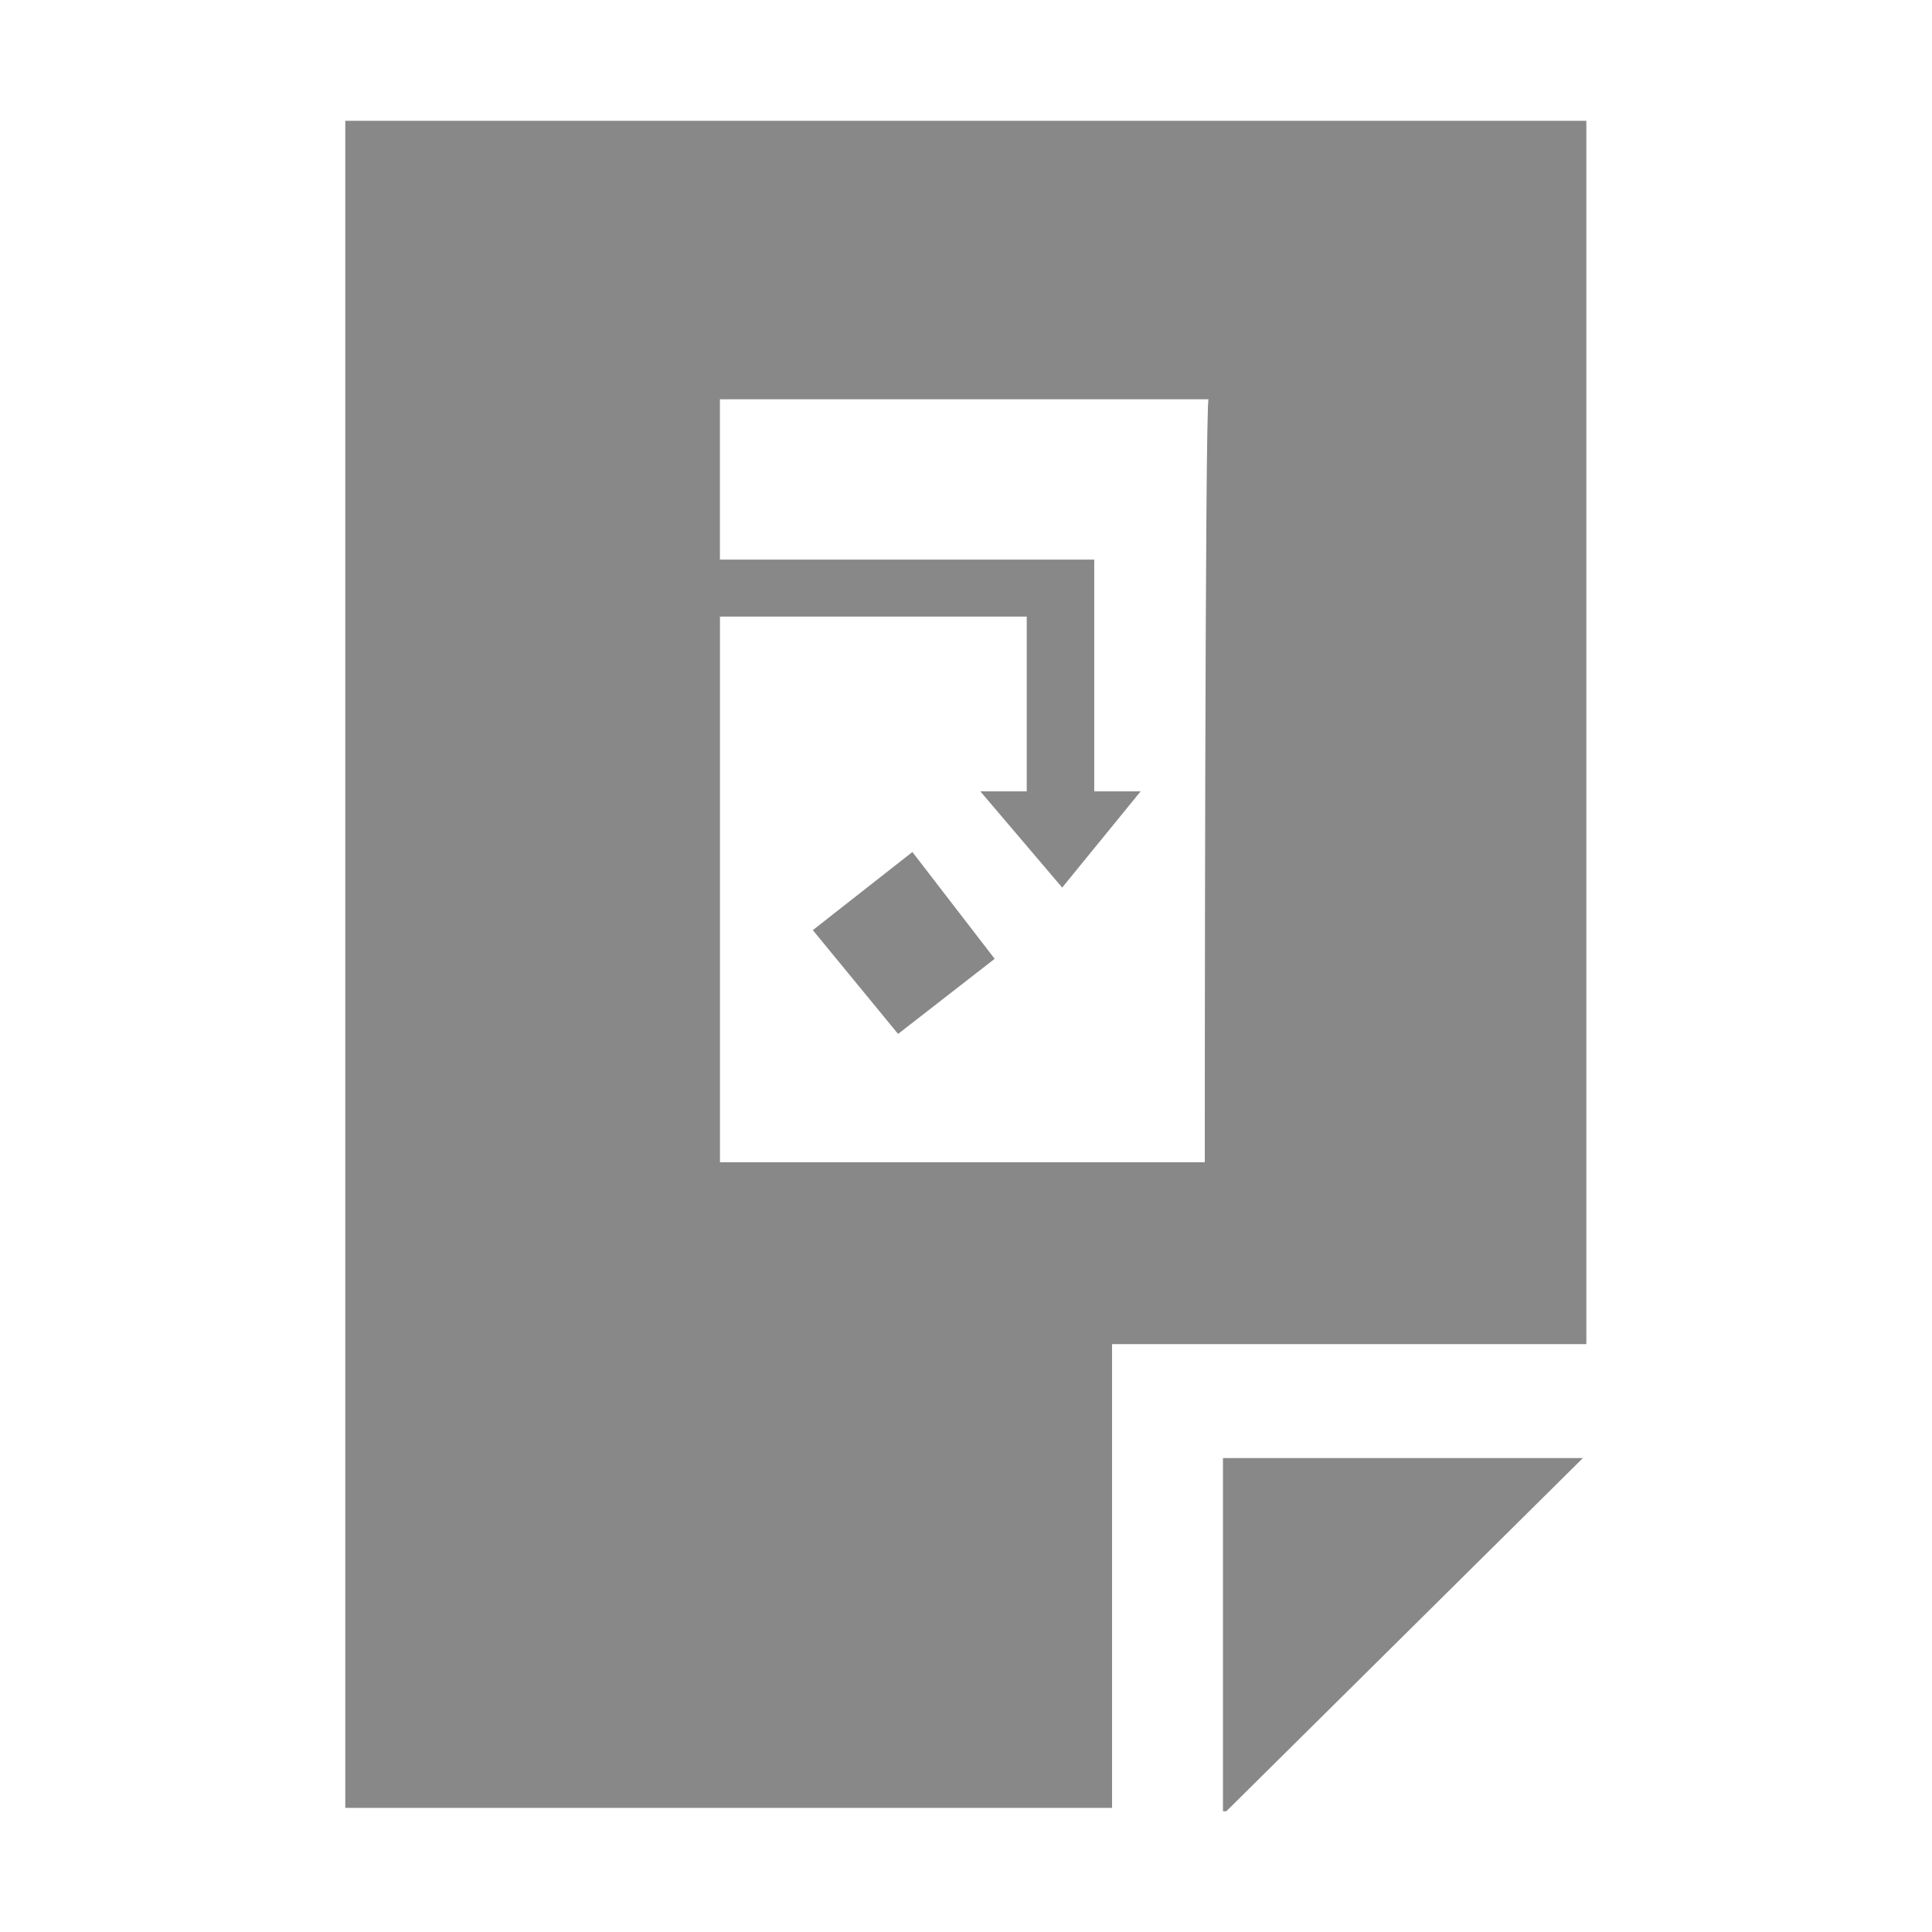 <!-- Generated by IcoMoon.io -->
<svg version="1.1" xmlns="http://www.w3.org/2000/svg" width="32" height="32" viewBox="0 0 32 32">
<title>project</title>
<path fill="#888" d="M13.463 15.406l1.412 1.719 1.6-1.244-1.363-1.769z"></path>
<path fill="#888" d="M5.719 2v27.944h12.7v-7.681h7.856v-20.262h-20.556zM19.956 19.25h-8.031v-9.037h5.081v2.894h-0.769l1.356 1.594 1.3-1.594h-0.769v-3.838h-6.2v-2.656h8.094c-0.063-0.006-0.063 12.638-0.063 12.638z"></path>
<path fill="#888" d="M20.256 24.15v5.85h0.056l5.906-5.85z"></path>
</svg>
